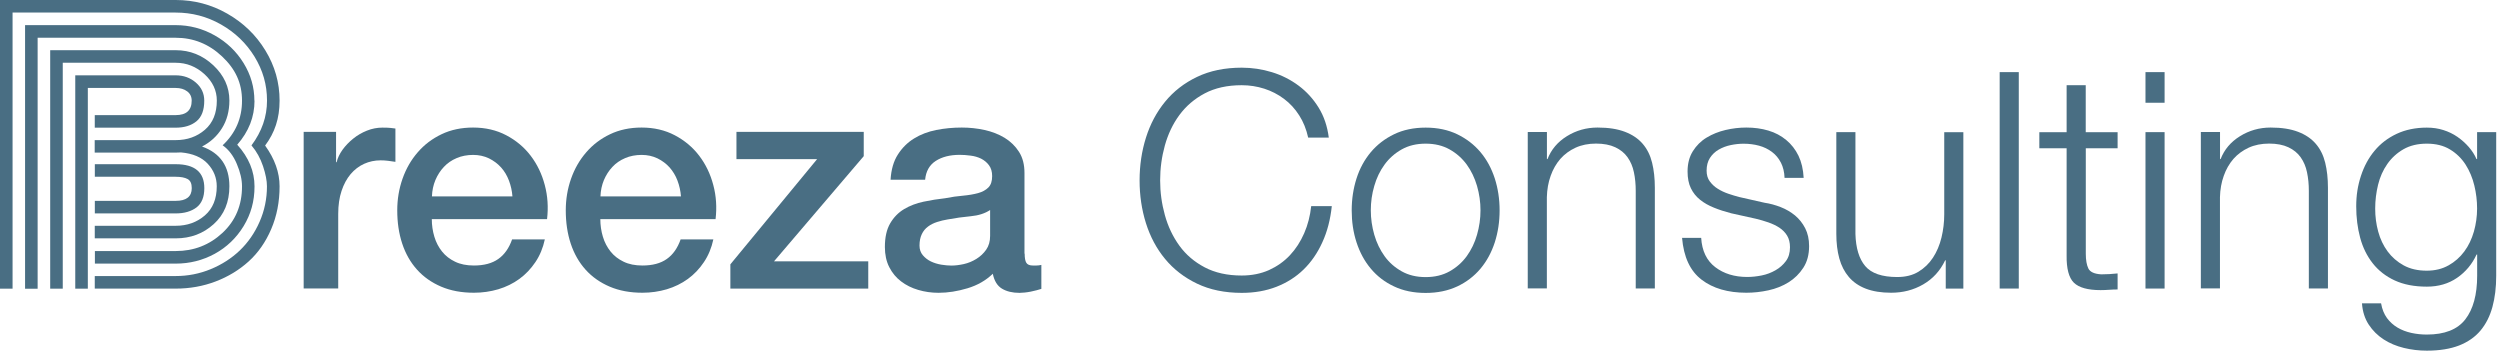 <svg width="382" height="54" viewBox="0 0 382 54" fill="none" xmlns="http://www.w3.org/2000/svg">
<g clip-path="url(#clip0_251_1360)">
<path d="M46.39 20.15H51.35V24.78H51.44C51.59 24.13 51.9 23.5 52.34 22.88C52.79 22.26 53.33 21.7 53.96 21.19C54.59 20.68 55.29 20.27 56.07 19.96C56.84 19.65 57.63 19.5 58.43 19.5C59.05 19.5 59.47 19.52 59.7 19.55C59.93 19.58 60.17 19.61 60.42 19.64V24.73C60.05 24.67 59.67 24.61 59.29 24.57C58.9 24.52 58.53 24.5 58.16 24.5C57.26 24.5 56.42 24.68 55.64 25.03C54.85 25.39 54.17 25.91 53.58 26.6C52.99 27.3 52.53 28.15 52.19 29.17C51.85 30.19 51.68 31.36 51.68 32.69V44.08H46.4V20.14L46.39 20.15Z" fill="#496E83"/>
<path d="M65.98 33.48C65.98 34.41 66.11 35.3 66.37 36.17C66.63 37.04 67.03 37.79 67.55 38.44C68.07 39.09 68.74 39.61 69.54 39.99C70.34 40.38 71.3 40.57 72.41 40.57C73.95 40.57 75.2 40.24 76.14 39.57C77.08 38.91 77.78 37.91 78.25 36.58H83.25C82.97 37.88 82.49 39.04 81.81 40.05C81.13 41.06 80.31 41.93 79.36 42.62C78.4 43.32 77.33 43.84 76.14 44.2C74.95 44.55 73.71 44.73 72.41 44.73C70.53 44.73 68.86 44.42 67.41 43.8C65.96 43.18 64.73 42.32 63.73 41.21C62.73 40.1 61.97 38.77 61.46 37.23C60.95 35.69 60.7 33.99 60.7 32.14C60.7 30.44 60.97 28.83 61.51 27.3C62.05 25.77 62.82 24.43 63.83 23.27C64.83 22.11 66.04 21.19 67.47 20.51C68.89 19.83 70.5 19.49 72.29 19.49C74.17 19.49 75.86 19.88 77.36 20.67C78.86 21.46 80.1 22.5 81.09 23.8C82.08 25.1 82.8 26.59 83.24 28.27C83.69 29.95 83.8 31.69 83.59 33.48H65.99H65.98ZM78.3 30.01C78.24 29.18 78.06 28.37 77.77 27.6C77.48 26.83 77.08 26.16 76.57 25.59C76.06 25.02 75.44 24.56 74.72 24.2C73.99 23.85 73.18 23.67 72.29 23.67C71.4 23.67 70.52 23.83 69.77 24.16C69.01 24.48 68.36 24.93 67.83 25.5C67.29 26.07 66.86 26.74 66.53 27.51C66.21 28.28 66.03 29.12 66 30.01H78.32H78.3Z" fill="#496E83"/>
<path d="M91.73 33.48C91.73 34.41 91.86 35.3 92.12 36.17C92.38 37.04 92.78 37.79 93.3 38.44C93.82 39.09 94.49 39.61 95.29 39.99C96.09 40.38 97.05 40.57 98.16 40.57C99.7 40.57 100.95 40.24 101.89 39.57C102.83 38.91 103.53 37.91 104 36.58H109C108.72 37.88 108.24 39.04 107.56 40.05C106.88 41.07 106.06 41.93 105.11 42.62C104.15 43.32 103.08 43.84 101.89 44.2C100.7 44.55 99.46 44.73 98.16 44.73C96.28 44.73 94.61 44.42 93.16 43.8C91.71 43.18 90.48 42.32 89.48 41.21C88.48 40.1 87.72 38.77 87.21 37.23C86.7 35.69 86.45 33.99 86.45 32.14C86.45 30.44 86.72 28.83 87.26 27.3C87.8 25.77 88.57 24.43 89.58 23.27C90.58 22.11 91.79 21.19 93.22 20.51C94.64 19.83 96.25 19.49 98.04 19.49C99.92 19.49 101.61 19.88 103.11 20.67C104.61 21.46 105.85 22.5 106.84 23.8C107.83 25.1 108.55 26.59 108.99 28.27C109.44 29.95 109.55 31.69 109.34 33.48H91.74H91.73ZM104.05 30.01C103.99 29.18 103.81 28.37 103.52 27.6C103.23 26.83 102.82 26.16 102.32 25.59C101.81 25.02 101.19 24.56 100.47 24.2C99.74 23.85 98.93 23.67 98.04 23.67C97.15 23.67 96.27 23.83 95.52 24.16C94.76 24.48 94.11 24.93 93.58 25.5C93.04 26.07 92.61 26.74 92.28 27.51C91.96 28.28 91.78 29.12 91.75 30.01H104.07H104.05Z" fill="#496E83"/>
<path d="M112.53 20.15H131.98V23.86L118.27 39.93H132.67V44.1H111.6V40.39L124.85 24.32H112.53V20.15Z" fill="#496E83"/>
<path d="M156.57 38.76C156.57 39.41 156.65 39.87 156.82 40.15C156.99 40.43 157.32 40.57 157.82 40.57H158.38C158.59 40.57 158.84 40.54 159.12 40.48V44.14C158.94 44.2 158.7 44.27 158.4 44.35C158.11 44.43 157.81 44.5 157.5 44.56C157.19 44.62 156.88 44.67 156.57 44.7C156.26 44.73 156 44.75 155.78 44.75C154.7 44.75 153.8 44.53 153.09 44.1C152.38 43.67 151.92 42.91 151.7 41.83C150.65 42.85 149.36 43.59 147.83 44.05C146.3 44.51 144.83 44.74 143.41 44.74C142.33 44.74 141.29 44.59 140.31 44.3C139.32 44.01 138.45 43.58 137.69 43C136.93 42.43 136.33 41.7 135.88 40.82C135.43 39.94 135.21 38.91 135.21 37.74C135.21 36.26 135.48 35.05 136.02 34.13C136.56 33.2 137.27 32.48 138.15 31.95C139.03 31.43 140.02 31.05 141.11 30.82C142.2 30.59 143.31 30.41 144.42 30.29C145.38 30.1 146.29 29.97 147.15 29.9C148.01 29.82 148.78 29.69 149.44 29.51C150.1 29.33 150.63 29.04 151.02 28.65C151.41 28.26 151.6 27.69 151.6 26.91C151.6 26.23 151.44 25.68 151.11 25.24C150.79 24.81 150.38 24.48 149.91 24.24C149.43 24.01 148.9 23.85 148.31 23.78C147.72 23.7 147.17 23.66 146.64 23.66C145.16 23.66 143.94 23.97 142.98 24.59C142.02 25.21 141.48 26.17 141.36 27.46H136.08C136.17 25.92 136.54 24.63 137.19 23.62C137.84 22.6 138.66 21.78 139.67 21.16C140.67 20.54 141.81 20.11 143.07 19.86C144.34 19.61 145.63 19.49 146.96 19.49C148.13 19.49 149.29 19.61 150.43 19.86C151.57 20.11 152.6 20.51 153.51 21.06C154.42 21.62 155.15 22.33 155.71 23.21C156.27 24.09 156.54 25.16 156.54 26.43V38.75L156.57 38.76ZM151.29 32.09C150.49 32.62 149.5 32.93 148.33 33.04C147.16 33.15 145.98 33.31 144.81 33.53C144.25 33.62 143.71 33.75 143.19 33.92C142.66 34.09 142.2 34.32 141.8 34.62C141.4 34.91 141.08 35.3 140.85 35.78C140.62 36.26 140.5 36.84 140.5 37.52C140.5 38.11 140.67 38.6 141.01 39C141.35 39.4 141.76 39.72 142.24 39.95C142.72 40.18 143.24 40.34 143.82 40.44C144.39 40.53 144.91 40.58 145.37 40.58C145.96 40.58 146.59 40.5 147.27 40.35C147.95 40.2 148.59 39.93 149.19 39.56C149.79 39.19 150.29 38.72 150.69 38.15C151.09 37.58 151.29 36.88 151.29 36.04V32.1V32.09Z" fill="#496E83"/>
<path d="M198.51 17.62C197.88 16.62 197.1 15.78 196.19 15.1C195.28 14.42 194.27 13.9 193.18 13.55C192.08 13.2 190.93 13.02 189.73 13.02C187.54 13.02 185.65 13.44 184.08 14.27C182.51 15.1 181.22 16.21 180.21 17.58C179.2 18.95 178.47 20.51 177.99 22.23C177.51 23.96 177.27 25.73 177.27 27.56C177.27 29.39 177.51 31.12 177.99 32.86C178.47 34.6 179.21 36.16 180.21 37.54C181.21 38.92 182.5 40.02 184.08 40.85C185.66 41.68 187.54 42.1 189.73 42.1C191.27 42.1 192.66 41.82 193.9 41.27C195.13 40.71 196.2 39.96 197.1 39C198 38.04 198.72 36.92 199.28 35.64C199.84 34.36 200.19 32.98 200.35 31.5H203.5C203.28 33.54 202.81 35.38 202.06 37.01C201.32 38.65 200.36 40.04 199.19 41.18C198.02 42.32 196.63 43.2 195.04 43.82C193.45 44.44 191.68 44.75 189.74 44.75C187.15 44.75 184.87 44.28 182.91 43.34C180.95 42.4 179.32 41.14 178.02 39.56C176.72 37.99 175.75 36.16 175.1 34.1C174.45 32.03 174.13 29.86 174.13 27.57C174.13 25.28 174.45 23.11 175.1 21.04C175.75 18.97 176.72 17.14 178.02 15.55C179.32 13.96 180.94 12.69 182.91 11.75C184.87 10.81 187.15 10.34 189.74 10.34C191.31 10.34 192.85 10.57 194.35 11.03C195.85 11.49 197.21 12.18 198.43 13.09C199.65 14 200.67 15.12 201.49 16.45C202.31 17.78 202.82 19.31 203.04 21.03H199.89C199.61 19.76 199.16 18.63 198.52 17.63L198.51 17.62Z" fill="#496E83"/>
<path d="M222.68 20.52C224.08 21.2 225.26 22.11 226.22 23.25C227.18 24.39 227.9 25.73 228.4 27.26C228.89 28.79 229.14 30.42 229.14 32.15C229.14 33.88 228.89 35.51 228.4 37.04C227.9 38.57 227.18 39.9 226.22 41.05C225.26 42.19 224.08 43.1 222.68 43.76C221.27 44.42 219.66 44.76 217.84 44.76C216.02 44.76 214.4 44.43 213 43.76C211.59 43.1 210.41 42.19 209.46 41.05C208.5 39.91 207.78 38.57 207.28 37.04C206.78 35.51 206.54 33.88 206.54 32.15C206.54 30.42 206.79 28.79 207.28 27.26C207.77 25.73 208.5 24.4 209.46 23.25C210.42 22.11 211.6 21.2 213 20.52C214.4 19.84 216.02 19.5 217.84 19.5C219.66 19.5 221.27 19.84 222.68 20.52ZM214.18 22.83C213.13 23.42 212.26 24.19 211.56 25.15C210.86 26.11 210.34 27.19 209.99 28.41C209.63 29.63 209.46 30.87 209.46 32.14C209.46 33.41 209.64 34.65 209.99 35.87C210.34 37.09 210.87 38.18 211.56 39.14C212.25 40.1 213.13 40.87 214.18 41.46C215.23 42.05 216.45 42.34 217.84 42.34C219.23 42.34 220.45 42.05 221.5 41.46C222.55 40.87 223.42 40.1 224.12 39.14C224.81 38.18 225.34 37.1 225.69 35.87C226.04 34.65 226.22 33.41 226.22 32.14C226.22 30.87 226.04 29.63 225.69 28.41C225.33 27.19 224.81 26.1 224.12 25.15C223.42 24.19 222.55 23.42 221.5 22.83C220.45 22.24 219.23 21.95 217.84 21.95C216.45 21.95 215.23 22.24 214.18 22.83Z" fill="#496E83"/>
<path d="M236.37 20.19V24.31H236.46C237.02 22.86 238 21.69 239.42 20.81C240.84 19.93 242.4 19.49 244.1 19.49C245.8 19.49 247.16 19.71 248.29 20.14C249.42 20.57 250.32 21.18 251 21.97C251.68 22.76 252.16 23.72 252.44 24.86C252.72 26 252.86 27.28 252.86 28.7V44.08H249.94V29.17C249.94 28.15 249.85 27.2 249.66 26.32C249.48 25.44 249.15 24.68 248.69 24.03C248.23 23.38 247.6 22.87 246.81 22.5C246.02 22.13 245.04 21.94 243.87 21.94C242.7 21.94 241.65 22.15 240.74 22.57C239.83 22.99 239.06 23.56 238.42 24.28C237.79 25.01 237.29 25.87 236.94 26.87C236.58 27.87 236.39 28.96 236.36 30.13V44.07H233.44V20.17H236.36L236.37 20.19Z" fill="#496E83"/>
<path d="M272.12 24.85C271.78 24.19 271.33 23.64 270.75 23.21C270.17 22.78 269.52 22.46 268.78 22.26C268.04 22.06 267.25 21.96 266.42 21.96C265.77 21.96 265.12 22.03 264.45 22.17C263.78 22.31 263.18 22.54 262.62 22.86C262.06 23.18 261.62 23.61 261.28 24.13C260.94 24.66 260.77 25.3 260.77 26.08C260.77 26.73 260.93 27.28 261.26 27.72C261.59 28.16 261.99 28.55 262.49 28.85C262.98 29.16 263.52 29.41 264.11 29.61C264.7 29.81 265.24 29.97 265.73 30.1L269.62 30.98C270.45 31.1 271.28 31.33 272.1 31.65C272.92 31.97 273.64 32.4 274.28 32.92C274.91 33.45 275.43 34.09 275.83 34.87C276.23 35.65 276.43 36.55 276.43 37.6C276.43 38.9 276.14 40 275.55 40.91C274.96 41.82 274.21 42.56 273.3 43.13C272.39 43.7 271.36 44.11 270.22 44.36C269.08 44.61 267.95 44.73 266.84 44.73C264.03 44.73 261.75 44.07 260.01 42.74C258.26 41.41 257.27 39.28 257.02 36.35H259.94C260.06 38.33 260.78 39.82 262.09 40.82C263.4 41.82 265.03 42.32 266.98 42.32C267.69 42.32 268.42 42.24 269.18 42.09C269.94 41.94 270.64 41.67 271.29 41.3C271.94 40.93 272.47 40.46 272.89 39.89C273.31 39.32 273.51 38.62 273.51 37.78C273.51 37.07 273.36 36.48 273.07 36C272.78 35.52 272.38 35.12 271.89 34.79C271.4 34.47 270.83 34.2 270.2 33.98C269.57 33.76 268.93 33.58 268.28 33.42L264.53 32.59C263.57 32.34 262.69 32.06 261.89 31.73C261.09 31.41 260.38 31.01 259.78 30.53C259.18 30.05 258.71 29.47 258.37 28.77C258.03 28.08 257.86 27.22 257.86 26.2C257.86 25 258.13 23.96 258.67 23.1C259.21 22.24 259.91 21.54 260.78 21.02C261.64 20.5 262.61 20.11 263.67 19.86C264.74 19.61 265.79 19.49 266.84 19.49C268.04 19.49 269.16 19.64 270.2 19.95C271.24 20.26 272.15 20.74 272.93 21.39C273.72 22.04 274.34 22.84 274.81 23.8C275.27 24.76 275.53 25.88 275.6 27.18H272.68C272.65 26.29 272.46 25.51 272.12 24.84V24.85Z" fill="#496E83"/>
<path d="M297.31 44.09V39.78H297.22C296.45 41.39 295.33 42.61 293.86 43.46C292.39 44.31 290.76 44.73 288.97 44.73C287.46 44.73 286.17 44.52 285.1 44.11C284.03 43.7 283.17 43.1 282.51 42.33C281.85 41.56 281.36 40.62 281.05 39.5C280.74 38.38 280.59 37.12 280.59 35.7V20.19H283.51V35.75C283.57 37.91 284.07 39.55 285.01 40.66C285.95 41.77 287.58 42.33 289.9 42.33C291.17 42.33 292.25 42.06 293.14 41.52C294.03 40.98 294.78 40.26 295.36 39.37C295.94 38.48 296.38 37.45 296.66 36.29C296.94 35.13 297.08 33.95 297.08 32.75V20.2H300V44.1H297.31V44.09Z" fill="#496E83"/>
<path d="M308.47 11.02V44.09H305.55V11.02H308.47Z" fill="#496E83"/>
<path d="M323.57 20.19V22.65H318.71V38.77C318.71 39.73 318.84 40.48 319.1 41.02C319.36 41.56 320.02 41.86 321.07 41.92C321.9 41.92 322.74 41.87 323.57 41.78V44.23C323.14 44.23 322.71 44.25 322.27 44.28C321.84 44.31 321.4 44.33 320.97 44.33C319.02 44.33 317.67 43.95 316.89 43.2C316.12 42.44 315.75 41.05 315.78 39.01V22.66H311.61V20.2H315.78V13.02H318.7V20.2H323.56L323.57 20.19Z" fill="#496E83"/>
<path d="M330.75 11.02V15.7H327.83V11.02H330.75ZM330.75 20.19V44.09H327.83V20.19H330.75Z" fill="#496E83"/>
<path d="M339.22 20.19V24.31H339.31C339.87 22.86 340.85 21.69 342.27 20.81C343.69 19.93 345.25 19.49 346.95 19.49C348.65 19.49 350.01 19.71 351.14 20.14C352.27 20.57 353.17 21.18 353.85 21.97C354.53 22.76 355.01 23.72 355.29 24.86C355.57 26 355.71 27.28 355.71 28.7V44.08H352.79V29.17C352.79 28.15 352.7 27.2 352.51 26.32C352.33 25.44 352 24.68 351.54 24.03C351.08 23.38 350.45 22.87 349.66 22.5C348.87 22.13 347.89 21.94 346.72 21.94C345.55 21.94 344.5 22.15 343.59 22.57C342.68 22.99 341.91 23.56 341.27 24.28C340.64 25.01 340.14 25.87 339.79 26.87C339.43 27.87 339.24 28.96 339.21 30.13V44.07H336.29V20.17H339.21L339.22 20.19Z" fill="#496E83"/>
<path d="M380.84 46.91C380.45 48.33 379.84 49.53 379.01 50.52C378.18 51.51 377.09 52.26 375.75 52.79C374.41 53.31 372.76 53.58 370.82 53.58C369.62 53.58 368.44 53.44 367.3 53.16C366.16 52.88 365.13 52.45 364.22 51.86C363.31 51.27 362.55 50.52 361.95 49.61C361.35 48.7 361 47.61 360.91 46.35H363.83C363.98 47.24 364.29 47.99 364.73 48.6C365.18 49.2 365.72 49.69 366.35 50.06C366.98 50.43 367.68 50.7 368.46 50.87C369.23 51.04 370.02 51.12 370.82 51.12C373.54 51.12 375.5 50.35 376.7 48.8C377.9 47.25 378.51 45.03 378.51 42.13V38.89H378.42C377.74 40.37 376.74 41.56 375.43 42.46C374.12 43.36 372.58 43.8 370.82 43.8C368.91 43.8 367.27 43.48 365.91 42.85C364.55 42.22 363.43 41.35 362.55 40.23C361.67 39.11 361.03 37.81 360.63 36.32C360.23 34.82 360.03 33.23 360.03 31.53C360.03 29.83 360.27 28.34 360.75 26.88C361.23 25.41 361.92 24.13 362.83 23.04C363.74 21.94 364.87 21.08 366.21 20.45C367.55 19.82 369.09 19.5 370.82 19.5C371.72 19.5 372.56 19.62 373.34 19.87C374.13 20.12 374.84 20.46 375.49 20.91C376.14 21.36 376.72 21.88 377.23 22.46C377.74 23.05 378.13 23.66 378.41 24.31H378.5V20.19H381.42V42.14C381.42 43.9 381.23 45.49 380.84 46.91ZM374.14 40.55C375.1 40.01 375.9 39.3 376.55 38.42C377.2 37.54 377.68 36.53 378.01 35.39C378.33 34.25 378.5 33.07 378.5 31.87C378.5 30.67 378.36 29.52 378.08 28.35C377.8 27.18 377.35 26.11 376.74 25.15C376.12 24.19 375.33 23.42 374.35 22.83C373.38 22.24 372.2 21.95 370.81 21.95C369.42 21.95 368.23 22.24 367.24 22.81C366.25 23.38 365.43 24.13 364.78 25.06C364.13 25.99 363.66 27.04 363.37 28.23C363.08 29.42 362.93 30.63 362.93 31.87C362.93 33.11 363.08 34.25 363.39 35.39C363.7 36.53 364.18 37.54 364.83 38.42C365.48 39.3 366.3 40.01 367.28 40.55C368.27 41.09 369.44 41.36 370.8 41.36C372.07 41.36 373.18 41.09 374.13 40.55H374.14Z" fill="#496E83"/>
<path d="M38.43 22.21C40.01 20.1 40.8 17.82 40.8 15.37C40.8 12.92 40.16 10.74 38.9 8.67C37.63 6.6 35.92 4.96 33.77 3.74C31.62 2.52 29.31 1.92 26.85 1.92H1.92V44.11H0V0H26.85C29.66 0 32.28 0.69 34.72 2.08C37.16 3.47 39.11 5.34 40.55 7.71C42 10.08 42.72 12.63 42.72 15.37C42.72 18.11 41.98 20.27 40.51 22.24C41.98 24.28 42.72 26.36 42.72 28.47C42.72 30.85 42.29 33.03 41.44 35.01C40.59 36.99 39.44 38.64 37.99 39.95C36.54 41.26 34.86 42.28 32.94 43.01C31.02 43.74 28.99 44.1 26.84 44.1H14.48V42.18H26.84C28.7 42.18 30.49 41.83 32.19 41.13C33.89 40.43 35.38 39.47 36.64 38.27C37.9 37.06 38.91 35.61 39.66 33.9C40.41 32.2 40.79 30.38 40.79 28.47C40.79 27.62 40.59 26.59 40.19 25.39C39.79 24.19 39.2 23.13 38.42 22.21H38.43ZM38.89 15.37C38.89 17.86 38.01 20.1 36.25 22.11C38.01 24.06 38.89 26.19 38.89 28.48C38.89 30.77 38.33 32.72 37.23 34.54C36.12 36.36 34.65 37.77 32.81 38.78C30.97 39.78 28.99 40.28 26.86 40.28H14.5V38.36H26.86C29.63 38.36 32.01 37.43 34 35.58C35.99 33.72 36.98 31.36 36.98 28.48C36.98 27.45 36.72 26.31 36.19 25.06C35.67 23.81 34.94 22.85 34.02 22.2C35.99 20.35 36.98 18.08 36.98 15.38C36.98 12.68 35.97 10.54 33.94 8.63C31.92 6.72 29.55 5.77 26.86 5.77H5.75V44.12H3.83V3.84H26.84C28.95 3.84 30.94 4.36 32.79 5.4C34.64 6.44 36.12 7.85 37.22 9.64C38.32 11.42 38.87 13.34 38.87 15.38L38.89 15.37ZM14.49 21.41H26.85C28.61 21.41 30.09 20.88 31.31 19.83C32.53 18.77 33.13 17.29 33.13 15.37C33.13 13.83 32.5 12.48 31.23 11.32C29.96 10.17 28.5 9.59 26.85 9.59H9.59V44.11H7.67V7.67H26.85C29.03 7.67 30.95 8.44 32.59 9.97C34.23 11.51 35.05 13.3 35.05 15.36C35.05 16.98 34.67 18.39 33.92 19.59C33.17 20.8 32.15 21.73 30.87 22.39C33.66 23.39 35.05 25.41 35.05 28.46C35.05 30.88 34.25 32.81 32.65 34.25C31.05 35.7 29.12 36.42 26.84 36.42H14.48V34.5H26.84C28.6 34.5 30.08 33.97 31.3 32.92C32.52 31.86 33.12 30.38 33.12 28.46C33.12 27.16 32.66 26.02 31.74 25.02C30.82 24.03 29.46 23.45 27.66 23.29C27.48 23.31 27.21 23.32 26.83 23.32H14.47V21.4L14.49 21.41ZM13.42 44.11H11.5V11.51H26.84C28.05 11.51 29.08 11.88 29.93 12.62C30.78 13.36 31.21 14.28 31.21 15.38C31.21 16.84 30.81 17.89 30.01 18.54C29.21 19.19 28.15 19.51 26.84 19.51H14.48V17.59H26.84C28.47 17.59 29.29 16.85 29.29 15.38C29.29 14.78 29.06 14.3 28.6 13.96C28.14 13.61 27.55 13.44 26.84 13.44H13.42V44.12V44.11ZM29.3 28.74C29.3 28.05 29.09 27.59 28.67 27.36C28.25 27.13 27.64 27.01 26.85 27.01H14.49V25.09H26.85C29.76 25.09 31.22 26.31 31.22 28.74C31.22 30.11 30.82 31.09 30.02 31.7C29.22 32.3 28.16 32.61 26.85 32.61H14.49V30.69H26.85C28.48 30.69 29.3 30.04 29.3 28.75V28.74Z" fill="#496E83"/>
</g>
<defs>
<clipPath id="clip0_251_1360">
<rect width="381.41" height="53.58" fill="white"/>
</clipPath>
</defs>
</svg>
